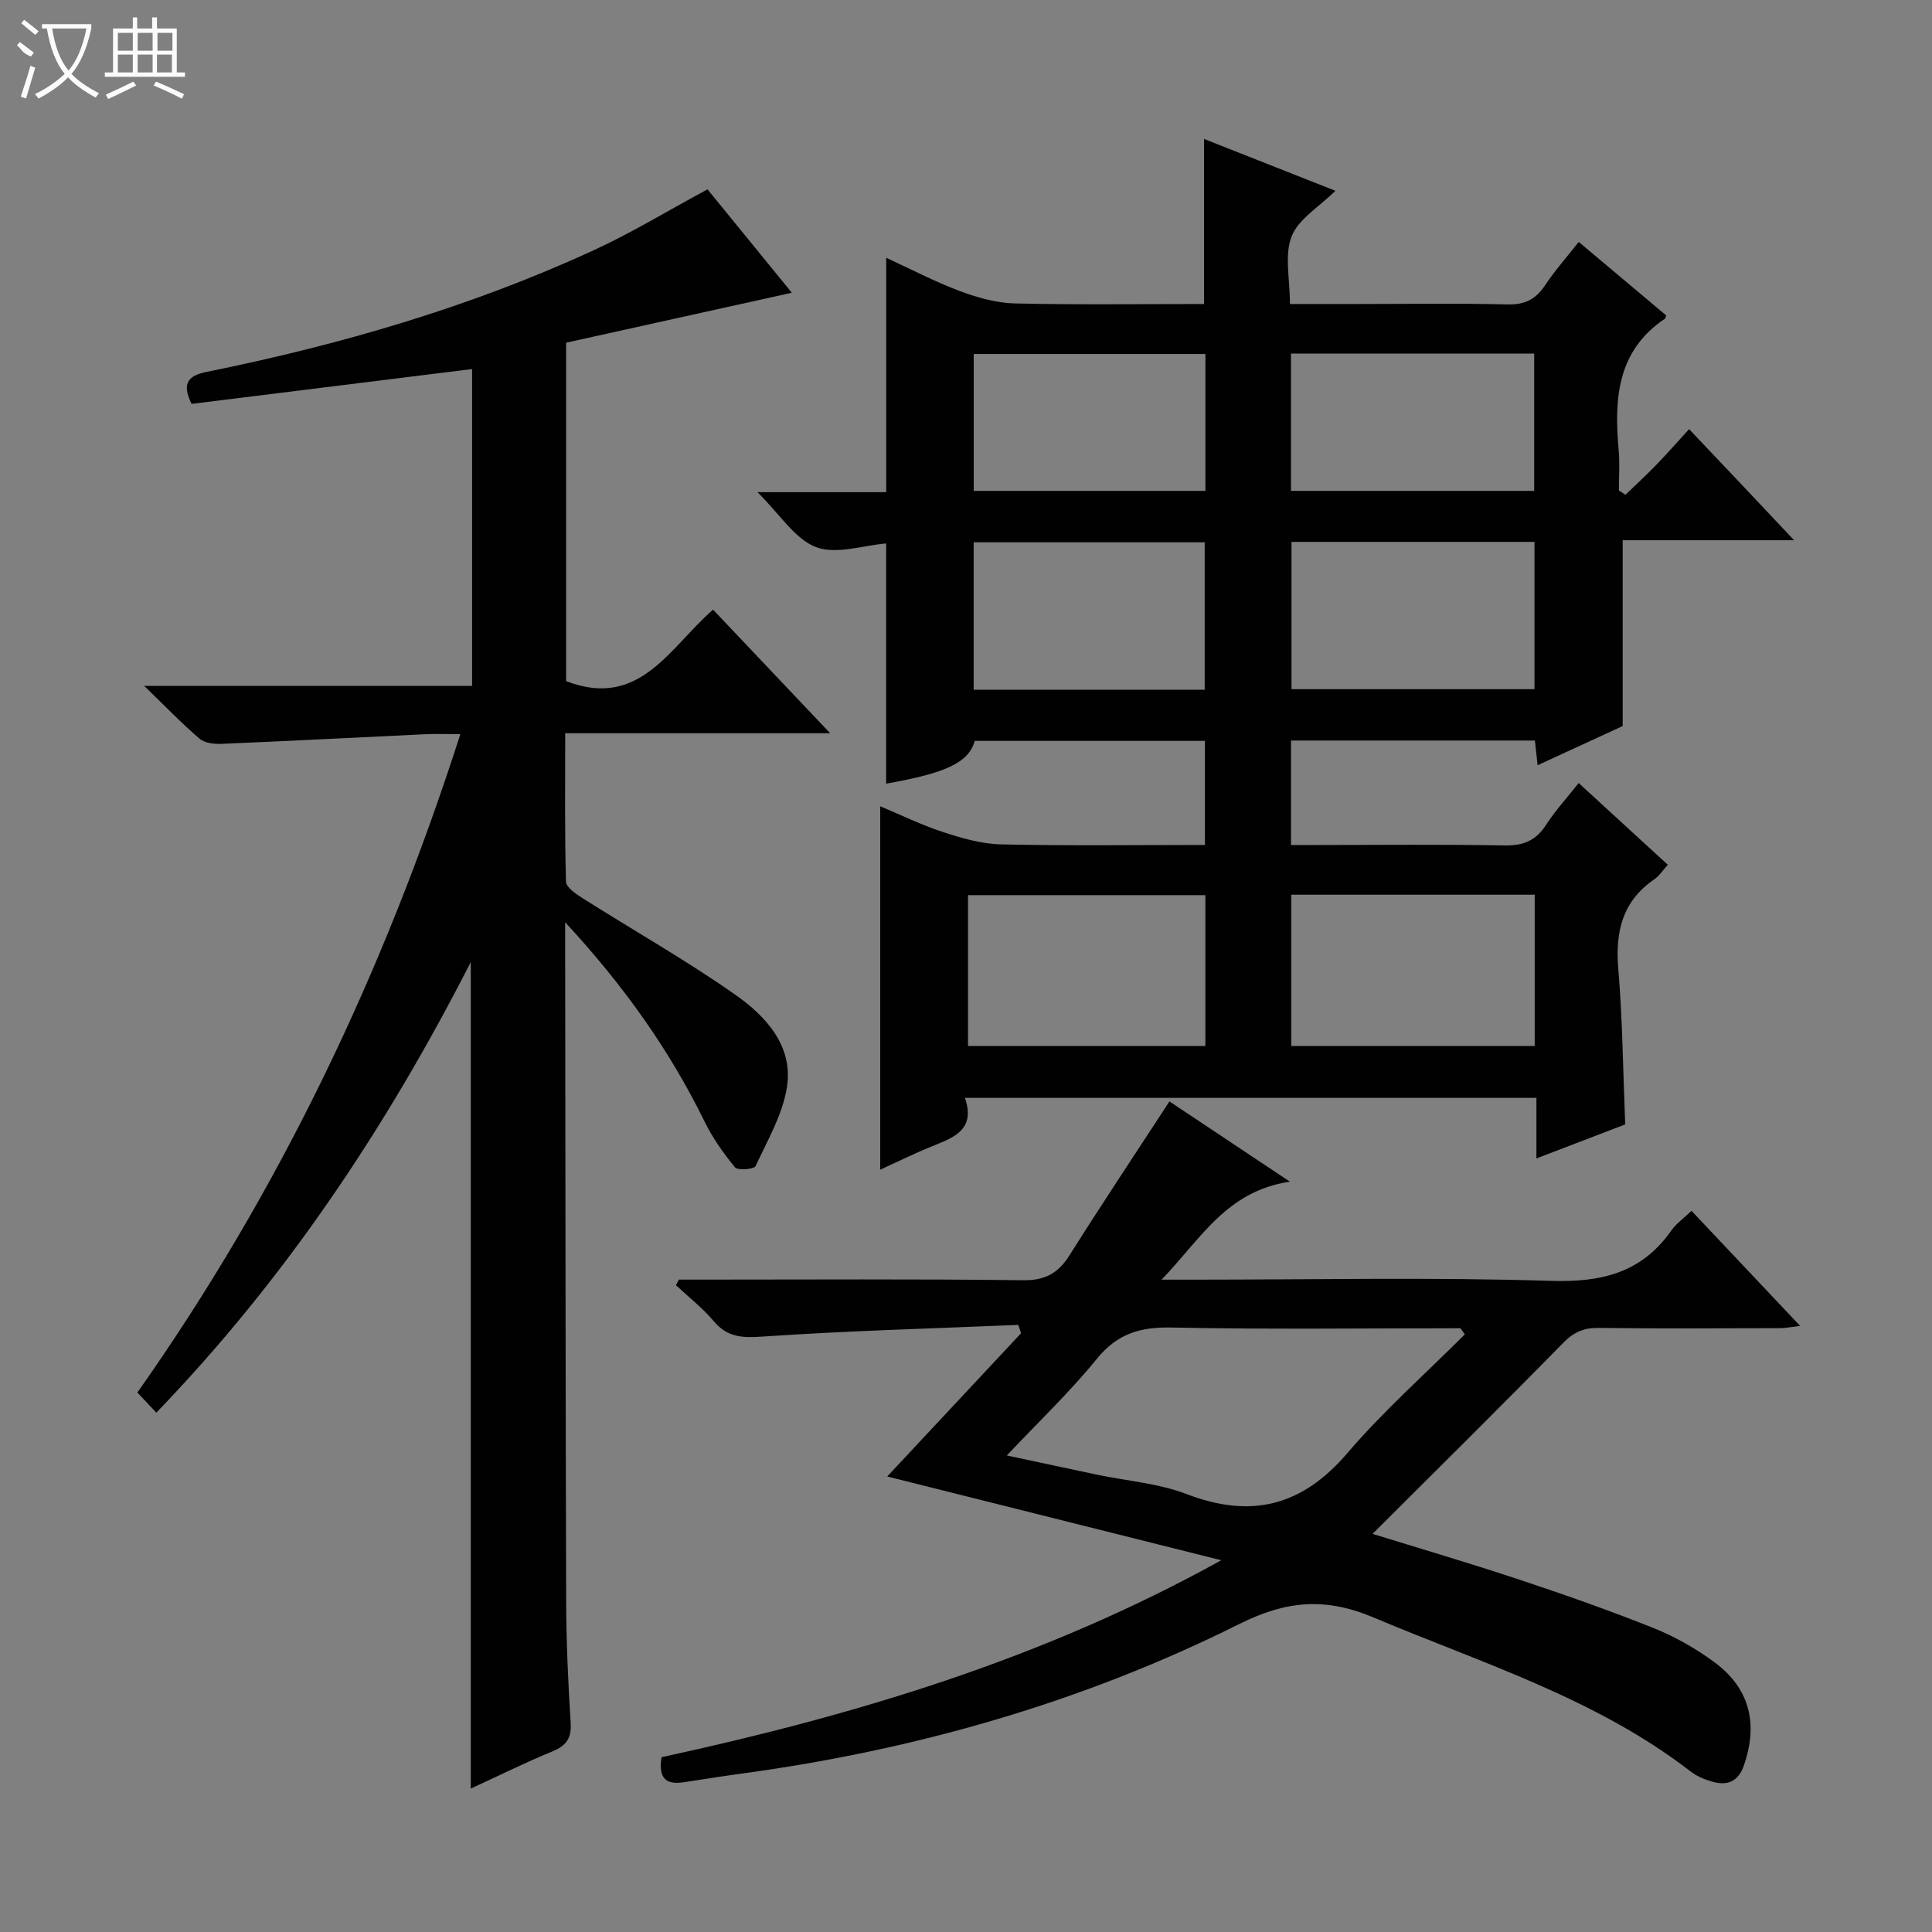 <svg enable-background="new 0 0 400 400" viewBox="0 0 400 400" xmlns="http://www.w3.org/2000/svg"><rect x="0" y="0" width="400" height="400" fill="#808080" stroke="none"/><g fill="#010102"><path d="m156.83 101.9h26.65c0-16.13 0-32.01 0-48.53 5.05 2.32 9.98 4.91 15.16 6.86 3.63 1.36 7.57 2.49 11.41 2.59 12.98.31 25.97.12 39.24.12 0-11.31 0-22.35 0-34.17 8.93 3.52 17.84 7.04 27.19 10.73-3.39 3.36-7.67 5.85-9.07 9.45-1.51 3.89-.34 8.82-.34 13.99h14.03c10.33 0 20.67-.17 30.99.09 3.61.09 5.87-1.06 7.81-3.98 2-3.01 4.43-5.74 6.96-8.96 6.25 5.25 12.2 10.25 18.08 15.19-.1.37-.09.6-.19.67-10 6.69-10.57 16.67-9.62 27.25.25 2.76.04 5.56.04 8.34.45.3.91.6 1.36.9 2.14-2.06 4.33-4.07 6.39-6.2 2.19-2.26 4.26-4.63 6.79-7.39 3.95 4.17 7.35 7.74 10.74 11.33 3.43 3.63 6.85 7.26 11 11.67-12.45 0-24.1 0-35.49 0v38.47c-5.24 2.41-11.22 5.16-17.61 8.11-.22-1.96-.37-3.39-.57-5.11-16.71 0-33.45 0-50.49 0v21.63h5.17c13 0 26-.15 38.99.09 3.91.07 6.55-.98 8.66-4.28 1.87-2.9 4.24-5.48 6.74-8.64 6.21 5.69 12.17 11.16 18.45 16.92-1.02 1.12-1.72 2.27-2.73 2.96-6.66 4.55-8.17 10.87-7.52 18.58.89 10.58.98 21.23 1.43 32.22-5.78 2.21-11.76 4.5-18.38 7.04 0-4.49 0-8.38 0-12.54-39.54 0-78.6 0-118.32 0 2.32 6.79-2.55 8.28-7.1 10.14-3.49 1.43-6.89 3.11-10.44 4.73 0-25.21 0-49.91 0-75.24 4.33 1.81 8.58 3.9 13.05 5.35 3.86 1.26 7.94 2.45 11.95 2.54 13.96.31 27.93.12 42.23.12 0-7.33 0-14.25 0-21.55-15.87 0-31.76 0-47.66 0-1.25 4.44-5.77 6.64-18.34 8.86 0-16.55 0-33.07 0-49.73-4.77.38-10.32 2.35-14.53.75-4.37-1.67-7.44-6.76-12.11-11.37zm110.51 83.34v31.32h50.41c0-10.61 0-20.85 0-31.32-16.81 0-33.37 0-50.41 0zm-17.78.09c-16.6 0-32.92 0-49.14 0v31.23h49.14c0-10.58 0-20.81 0-31.23zm17.83-73.14v30.5h50.31c0-10.27 0-20.29 0-30.5-16.86 0-33.43 0-50.31 0zm-17.97 30.61c0-10.49 0-20.52 0-30.52-16.18 0-31.95 0-47.83 0v30.52zm17.86-69.6v28.43h50.36c0-9.67 0-19.02 0-28.43-16.93 0-33.49 0-50.36 0zm-17.71.09c-16.36 0-32.13 0-47.97 0v28.34h47.97c0-9.56 0-18.81 0-28.34z"/><path d="m32.37 292.47c-1.36-1.44-2.48-2.63-3.93-4.16 29.44-41.73 51.07-87.11 66.87-136.31-2.75 0-4.98-.09-7.2.01-14.1.66-28.2 1.41-42.3 2-1.51.06-3.46-.17-4.51-1.08-3.62-3.1-6.93-6.55-11.45-10.93h67.89c0-22.16 0-43.75 0-65.59-19.48 2.42-38.82 4.82-58.07 7.21-2.26-4.51-.38-5.92 3.15-6.63 27.57-5.59 54.48-13.39 80.08-25.17 7.83-3.6 15.23-8.12 23.58-12.62 5.48 6.72 11.41 13.99 17.46 21.41-15.89 3.52-31.3 6.93-46.73 10.34v70.07c15.22 5.88 21.39-6.93 30.42-14.8 7.86 8.3 15.69 16.56 24.25 25.59-18.76 0-36.47 0-54.86 0 0 10.53-.12 20.62.16 30.7.03 1.22 2.12 2.62 3.53 3.51 10.52 6.66 21.39 12.81 31.57 19.96 6.3 4.42 11.98 10.59 10.65 19.09-.89 5.67-4.02 11.03-6.51 16.37-.31.66-3.68.93-4.25.24-2.4-2.91-4.64-6.09-6.3-9.48-7.29-14.87-16.75-28.17-28.86-41.26v5.88c.06 44.99.07 89.98.21 134.97.03 8.31.41 16.63.93 24.93.2 3.21-.93 4.72-3.81 5.9-5.63 2.31-11.09 5.03-16.87 7.69 0-57.03 0-113.54 0-171.12-17.58 34.4-38.4 65.59-65.1 93.28z"/><path d="m136.97 363.81c39.91-8.67 78.83-20.24 115.88-40.78-23.75-5.96-46.23-11.59-69.16-17.34 9.36-10.02 18.54-19.84 27.71-29.66-.19-.57-.38-1.14-.57-1.72-17.69.74-35.39 1.21-53.04 2.42-4.23.29-7.23.12-10.04-3.22-2.3-2.73-5.18-4.96-7.8-7.42.2-.39.41-.78.61-1.16h4.75c22.16 0 44.32-.15 66.48.13 4.6.06 7.3-1.45 9.65-5.18 6.63-10.52 13.52-20.87 20.68-31.84 7.42 4.94 15.48 10.3 24.94 16.61-13.18 1.97-18.39 11.81-26.57 20.29h6.63c24.66 0 49.33-.53 73.97.25 10.5.33 18.79-1.66 24.95-10.44 1.02-1.45 2.58-2.53 4.17-4.06 7.43 7.87 14.68 15.56 22.49 23.83-1.84.21-3.03.46-4.22.46-12.5.03-24.99.11-37.49-.05-3.06-.04-5.14.85-7.34 3.09-13.01 13.27-26.23 26.33-39.48 39.55 9.66 2.99 19.93 6 30.07 9.37 9.46 3.14 18.88 6.44 28.13 10.14 4.43 1.77 8.72 4.22 12.56 7.05 7.33 5.39 9.11 12.72 6.15 21.31-1.18 3.43-3.41 4.33-6.57 3.44-1.58-.44-3.21-1.13-4.49-2.12-19.68-15.19-43.16-22.39-65.62-31.87-10.01-4.23-18.08-3.51-27.83 1.35-32.46 16.21-67.03 26.07-103 30.96-3.95.54-7.88 1.16-11.82 1.77-3.47.57-5.56-.39-4.78-5.16zm166.31-87.55c-.3-.42-.61-.84-.91-1.26-19.95 0-39.91.26-59.85-.15-6.48-.13-11.21 1.28-15.44 6.49-5.58 6.87-12.05 13.02-18.63 20 6.9 1.47 12.84 2.75 18.79 4 6.16 1.29 12.63 1.77 18.43 3.99 13.35 5.12 23.87 2.52 33.26-8.45 7.49-8.75 16.19-16.45 24.35-24.62z"/></g><path d="m6.4 11.7c-2-.8-1.9-1.6-2.9-2.3l.6-.7c.9.7 1.9 1.4 2.9 2.2zm-2.1 8.3c.7-2.1 1.4-4.2 2-6.4.2.1.6.3 1 .4-.7 2.3-1.3 4.4-1.9 6.4zm3-12.8c-1.1-.9-2.1-1.7-2.9-2.4l.6-.7c1 .8 2 1.5 3 2.4zm1.4-1.3v-.9h10.2v.9c-.9 4.2-2.3 7.3-4.1 9.4 1.3 1.4 3.2 2.7 5.7 4-.2.2-.4.5-.7.9-2.5-1.4-4.4-2.7-5.7-4.2-1.4 1.5-3.5 3-6.1 4.4 0 0 0 0-.1-.1-.3-.4-.5-.7-.7-.8 2.7-1.3 4.7-2.8 6.2-4.2-1.8-2.2-3-5.3-3.7-9.4zm9.2 0h-7.1c.6 3.8 1.7 6.7 3.4 8.7 1.7-2 2.9-4.8 3.7-8.7z" fill="#fbfcfa"/><path d="m31.6 3.6h.9v2.3h4.1v9.1h1.7v.9h-16.6v-.9h1.7v-9.1h4.1v-2.3h.9v2.3h3.1v-2.3zm-4 13.3.6.8c-1.9.9-3.8 1.9-5.8 2.8-.2-.3-.3-.6-.5-.9 2-.9 3.9-1.8 5.7-2.7zm-3.2-10.1v3.7h3.1v-3.7zm0 4.5v3.7h3.1v-3.7zm4.1-4.5v3.7h3.1v-3.7zm0 4.5v3.7h3.1v-3.7zm9.1 9.1c-2.1-1.1-4.1-2-5.8-2.7l.5-.8c2.2.9 4.1 1.8 5.8 2.6l-.4.9zm-1.9-13.6h-3.1v3.7h3.1zm-3.2 4.5v3.7h3.1v-3.7z" fill="#fbfcfa"/></svg>